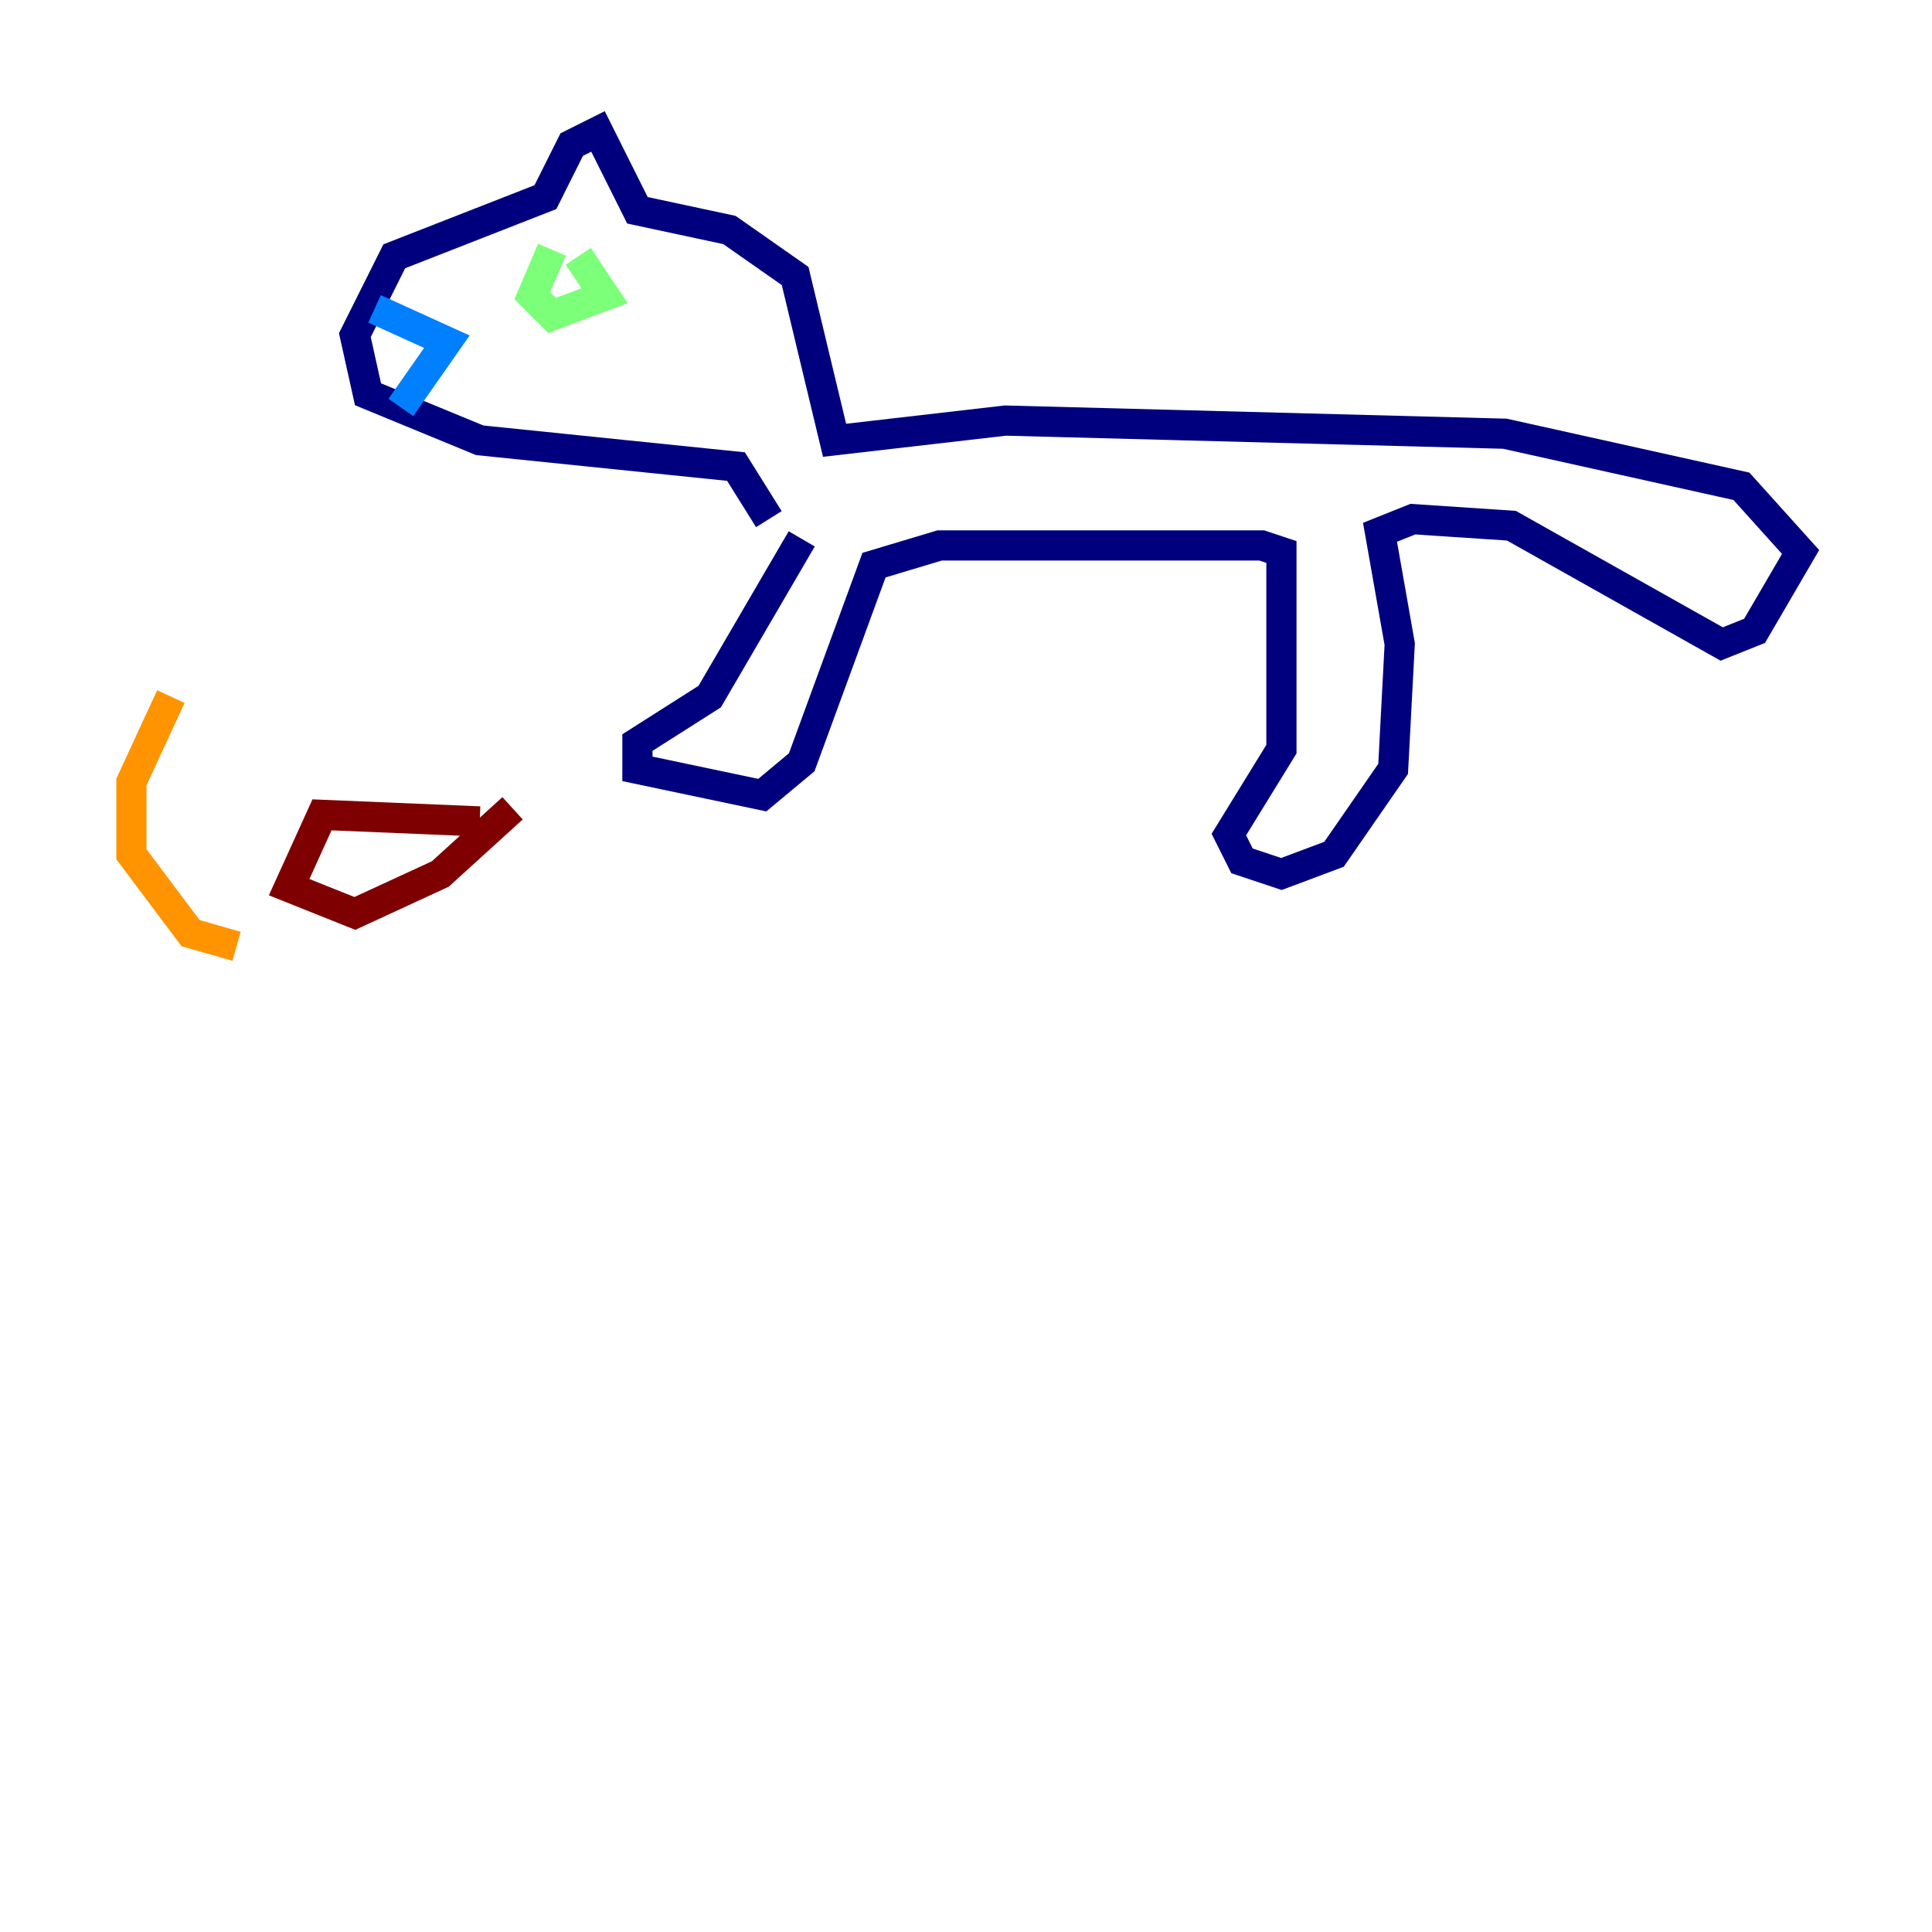 <?xml version="1.0" encoding="utf-8" ?>
<svg baseProfile="tiny" height="128" version="1.2" viewBox="0,0,128,128" width="128" xmlns="http://www.w3.org/2000/svg" xmlns:ev="http://www.w3.org/2001/xml-events" xmlns:xlink="http://www.w3.org/1999/xlink"><defs /><polyline fill="none" points="53.116,35.701 47.02,46.15 42.231,49.197 42.231,50.939 50.503,52.68 53.116,50.503 57.905,37.442 62.258,36.136 83.592,36.136 84.898,36.571 84.898,49.633 81.415,55.292 82.286,57.034 84.898,57.905 88.381,56.599 92.299,50.939 92.735,42.667 91.429,35.265 93.605,34.395 100.136,34.83 114.068,42.667 116.245,41.796 119.293,36.571 115.374,32.218 99.701,28.735 66.612,27.864 55.292,29.17 52.68,18.286 48.327,15.238 42.231,13.932 39.619,8.707 37.878,9.578 36.136,13.061 26.122,16.98 23.51,22.204 24.381,26.122 31.782,29.17 48.762,30.912 50.939,34.395" stroke="#00007f" stroke-width="2" /><polyline fill="none" points="24.816,20.463 29.605,22.64 26.558,26.993" stroke="#0080ff" stroke-width="2" /><polyline fill="none" points="36.571,16.544 35.265,19.592 36.571,20.898 40.054,19.592 38.313,16.98" stroke="#7cff79" stroke-width="2" /><polyline fill="none" points="11.32,46.15 8.707,51.809 8.707,56.599 12.626,61.823 15.674,62.694" stroke="#ff9400" stroke-width="2" /><polyline fill="none" points="31.782,54.422 21.333,53.986 19.157,58.776 23.51,60.517 29.17,57.905 33.959,53.551" stroke="#7f0000" stroke-width="2" /></svg>